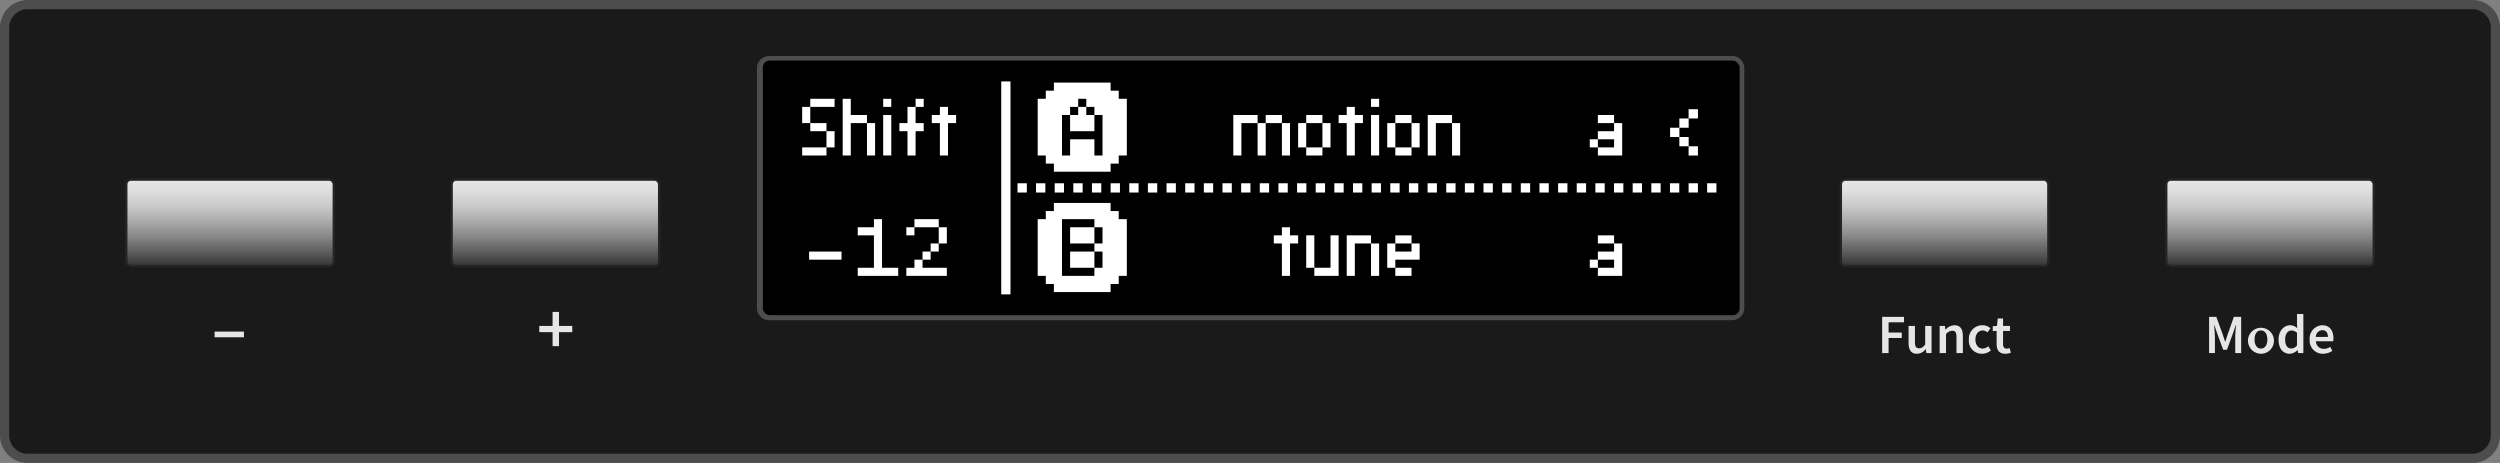 <svg xmlns="http://www.w3.org/2000/svg" xmlns:xlink="http://www.w3.org/1999/xlink" width="540" height="100" viewBox="0 0 540 100">
  <rect x="0" y="0" width="540" height="100" fill="#808080" stroke="none"/>
  <defs>
    <style>
      .a {
        fill: #1a1a1a;
      }

      .b {
        fill: #4d4d4d;
      }

      .c {
        stroke: #4d4d4d;
        stroke-width: 1px;
      }

      .c, .e, .g, .h, .i, .j {
        stroke-miterlimit: 10;
      }

      .d {
        fill: #fff;
      }

      .e {
        fill: none;
        stroke: #fff;
        stroke-width: 2px;
      }

      .f {
        fill: #e6e6e6;
      }

      .g, .h, .i, .j {
        stroke: #252525;
        stroke-width: 0.5px;
      }

      .g {
        fill: url(#a);
      }

      .h {
        fill: url(#b);
      }

      .i {
        fill: url(#c);
      }

      .j {
        fill: url(#d);
      }
    </style>
    <linearGradient id="a" x1="49.687" y1="38.797" x2="49.687" y2="57.468" gradientUnits="userSpaceOnUse">
      <stop offset="0" stop-color="#e6e6e6"/>
      <stop offset="0.114" stop-color="#e0e0e0"/>
      <stop offset="0.273" stop-color="#cecece"/>
      <stop offset="0.457" stop-color="#b0b0b0"/>
      <stop offset="0.661" stop-color="#878787"/>
      <stop offset="0.878" stop-color="#535353"/>
      <stop offset="1" stop-color="#333"/>
    </linearGradient>
    <linearGradient id="b" x1="119.967" y1="38.797" x2="119.967" y2="57.468" xlink:href="#a"/>
    <linearGradient id="c" x1="420.033" y1="38.797" x2="420.033" y2="57.468" xlink:href="#a"/>
    <linearGradient id="d" x1="490.319" y1="38.797" x2="490.319" y2="57.468" xlink:href="#a"/>
  </defs>
  <title>base-unit-control-panel</title>
  <g>
    <g>
      <path class="a" d="M5.968.994H534.032a4.974,4.974,0,0,1,4.974,4.974V94.033a4.973,4.973,0,0,1-4.973,4.973H5.967A4.973,4.973,0,0,1,.994,94.033V5.968A4.974,4.974,0,0,1,5.968.994Z"/>
      <path class="b" d="M534.033,1.989A3.983,3.983,0,0,1,538.011,5.967V94.033a3.983,3.983,0,0,1-3.978,3.978H5.968A3.983,3.983,0,0,1,1.989,94.033V5.967A3.983,3.983,0,0,1,5.968,1.989H534.033m0-1.989H5.968A5.967,5.967,0,0,0,0,5.967V94.033A5.967,5.967,0,0,0,5.968,100H534.033A5.967,5.967,0,0,0,540,94.033V5.967A5.967,5.967,0,0,0,534.033,0Z"/>
    </g>
    <rect class="c" x="164.001" y="12.665" width="211.998" height="56" rx="2" ry="2"/>
    <rect class="c" x="164.268" y="12.588" width="211.998" height="56" rx="2" ry="2"/>
    <g>
      <path class="d" d="M175.018,23.088v3.5h-1.75v-3.5Zm3.5,8.75v1.75h-5.25v-1.75Zm1.75-10.5v1.75h-5.25v-1.75Zm-1.75,5.25v1.75h-3.5v-1.75Zm1.75,1.75v3.5h-1.75v-3.5Z"/>
      <path class="d" d="M182.018,33.588V21.338h1.75v3.5h3.5v1.75h1.75v7h-1.75V26.588h-3.5v7Z"/>
      <path class="d" d="M192.518,21.338v1.75h-1.75v-1.75Zm0,3.5v8.75h-1.75V24.838Z"/>
      <path class="d" d="M196.018,26.588v-3.5h1.75v3.5h1.75v1.75h-1.75v5.25h-1.75v-5.25h-1.75v-1.75Zm3.5-5.25v1.75h-1.75v-1.75Z"/>
      <path class="d" d="M203.017,24.838v-1.75h1.75v1.75h1.75v1.75h-1.75v7h-1.75V26.588h-1.75v-1.75Z"/>
    </g>
    <g>
      <path class="d" d="M271.642,24.838v1.75h-3.5v7h-1.75V24.838Zm1.75,1.75v7h-1.75V26.588Zm3.5-1.75v1.75h-3.5v-1.75Zm1.75,1.75v7h-1.75V26.588Z"/>
      <path class="d" d="M282.142,26.588v5.25h-1.75v-5.25Zm3.5-1.75v1.75h-3.5v-1.75Zm0,7v1.75h-3.5v-1.75Zm1.75-5.25v5.25h-1.75v-5.25Z"/>
      <path class="d" d="M290.892,24.838v-1.75h1.75v1.75h1.75v1.75h-1.75v7h-1.75V26.588h-1.75v-1.75Z"/>
      <path class="d" d="M297.892,21.338v1.75h-1.75v-1.75Zm0,3.5v8.75h-1.75V24.838Z"/>
      <path class="d" d="M301.392,26.588v5.25h-1.75v-5.25Zm3.5-1.75v1.75h-3.5v-1.75Zm0,7v1.75h-3.5v-1.75Zm1.75-5.25v5.25h-1.75v-5.25Z"/>
      <path class="d" d="M313.642,24.838v1.75h-3.5v7h-1.75V24.838Zm1.75,1.75v7h-1.75V26.588Z"/>
    </g>
    <path class="d" d="M345.141,30.088v1.75h-1.75v-1.75Zm3.5-5.25v1.75h-3.5v-1.75Zm0,3.5v-1.75h1.75v7h-5.25v-1.75h3.5v-1.75h-3.5v-1.75Z"/>
    <path class="d" d="M345.141,56.088v1.75h-1.75v-1.75Zm3.5-5.25v1.75h-3.5v-1.75Zm0,3.5v-1.75h1.75v7h-5.25v-1.75h3.5v-1.75h-3.5v-1.75Z"/>
    <g>
      <path class="d" d="M276.892,50.838v-1.75h1.75v1.75h1.75v1.75h-1.75v7h-1.75v-7h-1.75v-1.75Z"/>
      <path class="d" d="M282.142,57.838V50.838h1.75v7h3.5V50.838h1.75v8.75h-5.25v-1.75Z"/>
      <path class="d" d="M296.142,50.838v1.75h-3.5v7h-1.75V50.838Zm1.75,1.75v7h-1.75v-7Z"/>
      <path class="d" d="M299.642,57.838v-5.25h1.75v1.75h3.5v-1.75h-3.5v-1.75h3.5v1.75h1.75v3.5h-5.25v1.75h3.5v1.75h-3.5v-1.75Z"/>
    </g>
    <path class="d" d="M225.892,45.588h1.75v-1.75h12.25v1.75h1.75v1.75h1.75V59.587h-1.75v1.75h-1.75v1.75H227.642v-1.75h-1.75v-1.75h-1.75V47.338h1.75Zm10.5,8.75v3.5h1.75v-3.5h-1.75v-1.75h-5.25v-3.5h5.25v3.5h1.75v-3.5h-1.75v-1.75h-7V59.587h7v-1.75h-5.25v-3.5Z"/>
    <path class="d" d="M225.892,19.588h1.75v-1.75h12.25v1.75h1.75v1.75h1.75V33.588h-1.75v1.75h-1.75v1.75H227.642v-1.75h-1.75v-1.75h-1.75V21.338h1.75Zm10.5,14h1.75V24.838h-1.75v3.5h-5.25v-3.5h-1.75v8.75h1.75v-3.5h5.25Zm-5.25-8.75h1.75v-1.75h-1.75Zm1.75-1.75h1.75v-1.75h-1.75Zm1.75,1.75h1.75v-1.75h-1.75Z"/>
    <g>
      <path class="d" d="M181.768,54.338v1.75h-7v-1.75Z"/>
      <path class="d" d="M188.768,49.088v-1.75h1.75V57.838h3.5v1.75h-8.75v-1.75h3.5V50.838h-3.5v-1.75Z"/>
      <path class="d" d="M197.518,49.088v1.75h-1.75v-1.75Zm7,10.5v-1.75h-5.25v-1.75h-1.75v1.75h-1.75v1.75Zm-1.75-12.25v1.75h-5.25v-1.75Zm-1.75,7v1.75h-1.75v-1.75Zm1.75-1.75v1.75h-1.75v-1.75Zm1.75-3.5v3.5h-1.75v-3.5Z"/>
    </g>
    <line class="e" x1="217.267" y1="17.588" x2="217.267" y2="63.587"/>
    <path class="d" d="M366.753,41.588H364.739v-2h2.014Zm4,0h-2.014v-2h2.014Zm-8-12H360.739v-2h2.014Zm2-2H362.739v-2h2.014Zm2-2H364.739v-2h2.014Zm-2,6H362.739v-2h2.014Zm2,2H364.739v-2h2.014Zm-4.027,8h-2.014v-2h2.014Zm-4.027,0h-2.014v-2H358.698Zm-4.027,0H352.657v-2h2.014Zm-4.027,0H348.63v-2h2.014Zm-4.027,0h-2.014v-2H346.616Zm-4.027,0h-2.014v-2h2.014Zm-4.027,0h-2.014v-2h2.014Zm-4.027,0h-2.014v-2h2.014Zm-4.027,0h-2.014v-2h2.014Zm-4.027,0h-2.014v-2h2.014Zm-4.027,0H320.438v-2h2.014Zm-4.027,0h-2.014v-2h2.014Zm-4.027,0h-2.014v-2h2.014Zm-4.027,0h-2.014v-2h2.014Zm-4.027,0h-2.014v-2h2.014Zm-4.027,0h-2.014v-2h2.014Zm-4.027,0h-2.014v-2h2.014Zm-4.029,0h-2.014v-2H294.259Zm-4.027,0H288.218v-2h2.014Zm-4.027,0h-2.014v-2h2.014Zm-4.027,0H280.163v-2h2.014Zm-4.027,0h-2.014v-2h2.014Zm-4.027,0h-2.014v-2h2.014Zm-4.027,0h-2.014v-2h2.014Zm-4.027,0h-2.014v-2h2.014Zm-4.027,0h-2.014v-2h2.014Zm-4.027,0h-2.014v-2h2.014Zm-4.027,0H251.972v-2h2.014Zm-4.027,0h-2.014v-2h2.014Zm-4.027,0h-2.014v-2h2.014Zm-4.027,0h-2.014v-2h2.014Zm-4.027,0H235.863v-2h2.014Zm-4.027,0h-2.014v-2h2.014Zm-4.027,0h-2.014v-2H229.822Zm-4.027,0H223.781v-2h2.014Zm-4,0H219.781v-2h2.014Z"/>
    <path class="f" d="M46.351,71.628h6.339v1.216H46.351Z"/>
    <path class="f" d="M119.355,71.744H116.49V70.399h2.865V67.374h1.393v3.025H123.613V71.744H120.748v3.024h-1.393Z"/>
    <g>
      <path class="f" d="M406.545,68.445h4.726v1.173h-3.338v2.213h2.847v1.173h-2.847v3.266h-1.388Z"/>
      <path class="f" d="M412.251,74.08V70.395h1.376v3.505c0,.97.274,1.328.909,1.328.514,0,.861-.239,1.304-.813V70.395h1.376v5.874h-1.125l-.107-.861H415.947a2.394,2.394,0,0,1-1.89,1.005C412.802,76.413,412.251,75.563,412.251,74.08Z"/>
      <path class="f" d="M418.962,70.395h1.137l.096.79h.048a2.727,2.727,0,0,1,1.926-.934c1.257,0,1.807.85,1.807,2.333v3.685h-1.376V72.764c0-.97-.275-1.328-.921-1.328a1.86,1.86,0,0,0-1.34.729v4.104h-1.376Z"/>
      <path class="f" d="M425.279,73.339a2.898,2.898,0,0,1,2.943-3.087,2.531,2.531,0,0,1,1.723.658l-.67.897a1.437,1.437,0,0,0-.981-.431c-.945,0-1.603.777-1.603,1.962,0,1.172.646,1.95,1.567,1.95a1.959,1.959,0,0,0,1.208-.503l.562.909a2.932,2.932,0,0,1-1.914.718A2.794,2.794,0,0,1,425.279,73.339Z"/>
      <path class="f" d="M431.272,74.283V71.484h-.837v-1.029l.909-.06.168-1.603h1.148v1.603H434.156v1.089h-1.495V74.283c0,.694.263,1.029.825,1.029a1.679,1.679,0,0,0,.61-.132l.238,1.017a3.725,3.725,0,0,1-1.195.216C431.775,76.413,431.272,75.552,431.272,74.283Z"/>
    </g>
    <g>
      <path class="f" d="M477.165,68.445h1.566l1.389,3.828c.167.491.334,1.018.502,1.531h.048c.167-.514.323-1.04.49-1.531l1.353-3.828h1.578v7.824h-1.279V72.692c0-.729.107-1.771.18-2.488h-.049l-.634,1.818-1.28,3.518h-.825l-1.292-3.518-.622-1.818H478.241c.061.718.18,1.759.18,2.488v3.577h-1.256Z"/>
      <path class="f" d="M485.574,73.339a2.806,2.806,0,1,1,2.788,3.074A2.842,2.842,0,0,1,485.574,73.339Zm4.175,0c0-1.185-.525-1.962-1.387-1.962s-1.376.777-1.376,1.962c0,1.172.515,1.95,1.376,1.95S489.749,74.51,489.749,73.339Z"/>
      <path class="f" d="M492.167,73.339c0-1.914,1.208-3.087,2.488-3.087a2.17,2.17,0,0,1,1.543.646l-.048-.945V67.824h1.376v8.445H496.389l-.096-.634h-.048a2.447,2.447,0,0,1-1.663.777C493.112,76.413,492.167,75.276,492.167,73.339Zm3.983,1.28V71.879a1.754,1.754,0,0,0-1.196-.49c-.754,0-1.363.706-1.363,1.938,0,1.269.479,1.95,1.327,1.95A1.586,1.586,0,0,0,496.15,74.619Z"/>
      <path class="f" d="M498.889,73.339a2.859,2.859,0,0,1,2.704-3.087c1.591,0,2.429,1.148,2.429,2.787a3.171,3.171,0,0,1-.061.67h-3.732a1.682,1.682,0,0,0,1.734,1.64,2.452,2.452,0,0,0,1.364-.431l.467.861a3.706,3.706,0,0,1-2.01.634A2.833,2.833,0,0,1,498.889,73.339Zm3.936-.562c0-.909-.395-1.46-1.195-1.46a1.475,1.475,0,0,0-1.412,1.46Z"/>
    </g>
    <rect class="g" x="27.282" y="38.797" width="44.811" height="18.671" rx="1" ry="1"/>
    <rect class="h" x="97.561" y="38.797" width="44.811" height="18.671" rx="1" ry="1"/>
    <rect class="i" x="397.628" y="38.797" width="44.811" height="18.671" rx="1" ry="1"/>
    <rect class="j" x="467.914" y="38.797" width="44.811" height="18.671" rx="1" ry="1"/>
  </g>
</svg>
